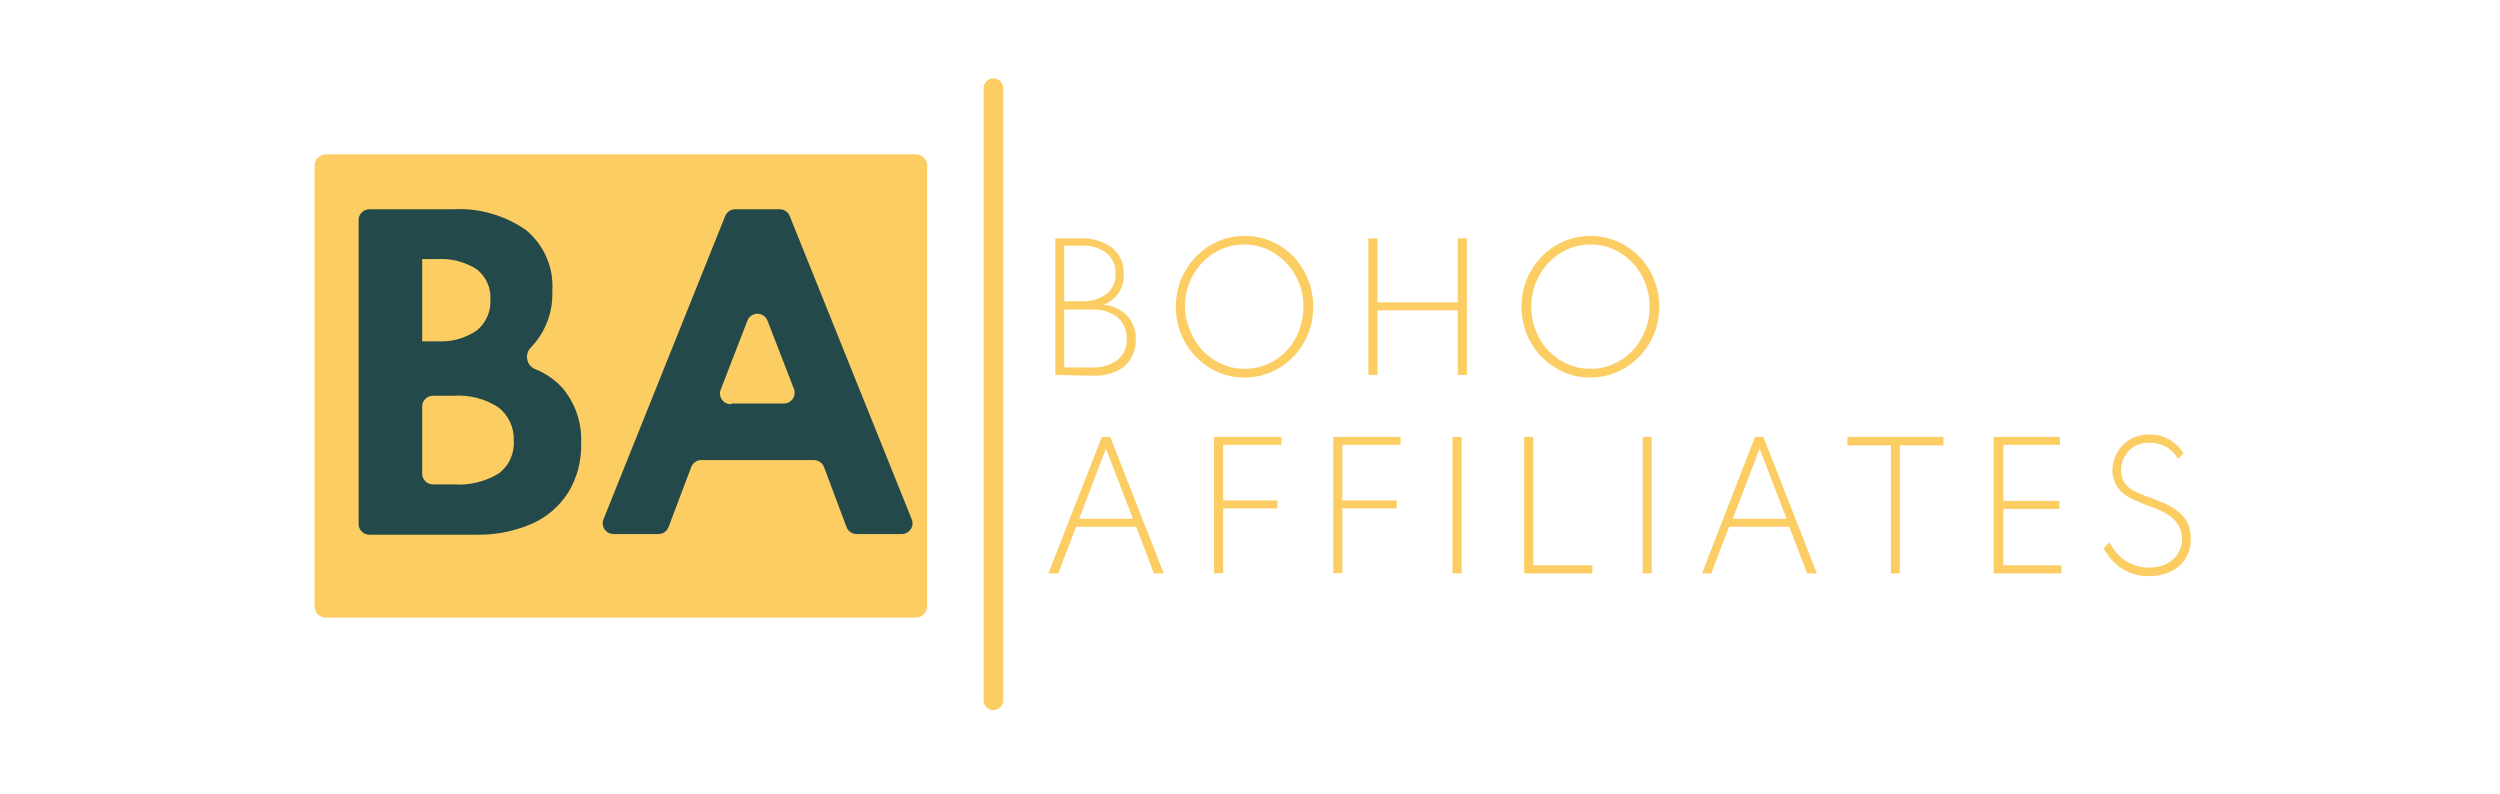 <svg width="255" height="81" viewBox="0 0 255 81" fill="none" xmlns="http://www.w3.org/2000/svg">
<path d="M93.421 15.744H33.234C32.6 15.744 32.086 16.258 32.086 16.892V61.847C32.086 62.481 32.6 62.994 33.234 62.994H93.421C94.055 62.994 94.57 62.481 94.57 61.847V16.892C94.57 16.258 94.055 15.744 93.421 15.744Z" fill="#FCCD63"/>
<path d="M36.578 53.376V22.444C36.578 22.153 36.694 21.874 36.9 21.668C37.105 21.462 37.385 21.347 37.676 21.347H46.12C48.782 21.189 51.422 21.926 53.617 23.439C54.537 24.187 55.264 25.144 55.737 26.231C56.211 27.317 56.416 28.501 56.336 29.683C56.38 30.739 56.209 31.794 55.835 32.783C55.461 33.771 54.89 34.675 54.158 35.438C53.998 35.593 53.88 35.786 53.813 35.999C53.746 36.211 53.733 36.437 53.775 36.656C53.817 36.875 53.912 37.08 54.053 37.253C54.193 37.426 54.374 37.562 54.58 37.648C55.666 38.079 56.637 38.754 57.417 39.623C58.702 41.18 59.363 43.158 59.275 45.174C59.338 46.954 58.88 48.714 57.958 50.237C57.062 51.644 55.769 52.753 54.242 53.426C52.443 54.207 50.495 54.587 48.534 54.54H37.727C37.572 54.547 37.418 54.522 37.274 54.466C37.131 54.41 37 54.324 36.892 54.214C36.783 54.104 36.7 53.973 36.645 53.828C36.591 53.684 36.569 53.53 36.578 53.376V53.376ZM43.063 34.813H44.566C46.001 34.908 47.428 34.522 48.619 33.716C49.087 33.339 49.458 32.856 49.701 32.308C49.945 31.759 50.054 31.16 50.02 30.561C50.057 29.972 49.95 29.384 49.709 28.846C49.467 28.308 49.099 27.837 48.636 27.473C47.425 26.7 45.999 26.334 44.566 26.426H43.063V34.813ZM43.063 48.313C43.063 48.604 43.179 48.883 43.384 49.089C43.59 49.294 43.87 49.41 44.161 49.41H46.272C47.881 49.522 49.486 49.133 50.865 48.296C51.385 47.909 51.798 47.396 52.067 46.806C52.336 46.216 52.451 45.568 52.402 44.921C52.429 44.274 52.301 43.63 52.027 43.043C51.754 42.456 51.344 41.942 50.831 41.546C49.479 40.67 47.879 40.255 46.272 40.365H44.161C43.87 40.365 43.59 40.481 43.384 40.686C43.179 40.892 43.063 41.171 43.063 41.462V48.313Z" fill="#23494A"/>
<path d="M61.555 52.971L73.967 22.039C74.049 21.833 74.191 21.657 74.375 21.533C74.558 21.41 74.775 21.345 74.997 21.347H79.54C79.758 21.348 79.972 21.415 80.152 21.538C80.333 21.661 80.472 21.836 80.553 22.039L92.999 52.971C93.066 53.138 93.09 53.319 93.07 53.498C93.05 53.676 92.986 53.847 92.884 53.996C92.782 54.144 92.646 54.265 92.486 54.348C92.326 54.431 92.149 54.474 91.969 54.472H87.376C87.152 54.473 86.934 54.406 86.749 54.279C86.565 54.152 86.424 53.973 86.345 53.764L84.049 47.638C83.968 47.431 83.826 47.252 83.642 47.126C83.459 46.999 83.242 46.931 83.019 46.929H71.535C71.312 46.929 71.093 46.996 70.909 47.123C70.725 47.249 70.584 47.429 70.505 47.638L68.191 53.764C68.11 53.971 67.969 54.15 67.785 54.276C67.602 54.403 67.384 54.471 67.161 54.472H62.568C62.389 54.471 62.214 54.427 62.056 54.343C61.899 54.258 61.764 54.137 61.665 53.989C61.565 53.841 61.502 53.671 61.483 53.493C61.464 53.316 61.489 53.136 61.555 52.971V52.971ZM74.575 41.158H79.962C80.141 41.157 80.316 41.112 80.474 41.028C80.631 40.944 80.765 40.822 80.865 40.674C80.965 40.526 81.027 40.356 81.046 40.179C81.066 40.002 81.041 39.822 80.975 39.656L78.29 32.721C78.213 32.51 78.072 32.328 77.888 32.2C77.704 32.071 77.484 32.003 77.26 32.003C77.035 32.003 76.816 32.071 76.632 32.2C76.448 32.328 76.307 32.51 76.23 32.721L73.545 39.656C73.463 39.827 73.427 40.015 73.44 40.203C73.452 40.391 73.513 40.573 73.617 40.731C73.721 40.889 73.863 41.017 74.031 41.104C74.199 41.191 74.386 41.233 74.575 41.226V41.158Z" fill="#23494A"/>
<path d="M101.325 8.994V71.432" stroke="#FCCD63" stroke-width="2" stroke-miterlimit="10" stroke-linecap="round"/>
<path d="M107.64 38.239V24.317H110.325C111.462 24.274 112.578 24.626 113.483 25.312C113.861 25.628 114.159 26.028 114.356 26.479C114.552 26.93 114.641 27.42 114.615 27.911C114.666 28.593 114.492 29.272 114.12 29.845C113.748 30.418 113.198 30.853 112.555 31.084C113.473 31.163 114.334 31.563 114.986 32.214C115.58 32.874 115.889 33.741 115.848 34.627C115.862 35.327 115.68 36.017 115.324 36.619C114.964 37.178 114.447 37.618 113.838 37.884C113.101 38.193 112.307 38.343 111.508 38.323L107.64 38.239ZM108.552 30.729H110.241C111.173 30.788 112.097 30.526 112.859 29.987C113.168 29.74 113.413 29.423 113.575 29.062C113.737 28.701 113.809 28.306 113.787 27.911C113.812 27.511 113.741 27.111 113.579 26.744C113.417 26.377 113.17 26.054 112.859 25.802C112.097 25.263 111.173 25.001 110.241 25.059H108.552V30.729ZM108.552 37.479H111.322C112.267 37.539 113.204 37.271 113.973 36.72C114.292 36.458 114.545 36.124 114.709 35.746C114.874 35.367 114.946 34.955 114.919 34.543C114.938 34.13 114.862 33.718 114.698 33.338C114.535 32.958 114.287 32.62 113.973 32.349C113.207 31.79 112.269 31.515 111.322 31.573H108.552V37.479Z" fill="#FCCD63"/>
<path d="M126.96 38.509C126.019 38.516 125.087 38.326 124.224 37.952C123.387 37.583 122.63 37.056 121.995 36.399C121.348 35.737 120.832 34.958 120.475 34.104C119.755 32.294 119.755 30.278 120.475 28.468C120.832 27.614 121.348 26.836 121.995 26.173C122.63 25.517 123.387 24.989 124.224 24.621C125.089 24.253 126.019 24.064 126.96 24.064C127.9 24.064 128.83 24.253 129.695 24.621C130.537 24.989 131.3 25.516 131.941 26.173C132.571 26.839 133.069 27.618 133.411 28.468C134.131 30.278 134.131 32.294 133.411 34.104C133.059 34.957 132.549 35.736 131.908 36.399C131.266 37.056 130.503 37.584 129.662 37.952C128.809 38.321 127.889 38.511 126.96 38.509ZM126.96 37.614C127.774 37.627 128.581 37.46 129.324 37.125C130.047 36.804 130.701 36.345 131.249 35.775C132.357 34.544 132.96 32.941 132.938 31.286C132.961 30.058 132.625 28.85 131.971 27.81C131.317 26.77 130.374 25.943 129.256 25.431C128.511 25.104 127.706 24.937 126.892 24.941C126.084 24.937 125.284 25.104 124.545 25.431C123.078 26.097 121.927 27.308 121.336 28.806C121.016 29.593 120.855 30.436 120.863 31.286C120.875 32.136 121.059 32.974 121.404 33.75C121.691 34.504 122.127 35.193 122.687 35.775C123.229 36.353 123.884 36.812 124.612 37.125C125.349 37.46 126.151 37.627 126.96 37.614V37.614Z" fill="#FCCD63"/>
<path d="M139.575 38.239V24.317H140.503V30.848H148.694V24.317H149.623V38.239H148.694V31.657H140.503V38.239H139.575Z" fill="#FCCD63"/>
<path d="M162.22 38.509C161.28 38.516 160.348 38.326 159.485 37.952C158.648 37.583 157.891 37.056 157.256 36.399C156.609 35.737 156.093 34.958 155.736 34.104C155.016 32.294 155.016 30.278 155.736 28.468C156.093 27.614 156.609 26.836 157.256 26.173C157.891 25.517 158.648 24.989 159.485 24.621C160.35 24.253 161.28 24.064 162.22 24.064C163.161 24.064 164.091 24.253 164.956 24.621C165.798 24.989 166.56 25.516 167.202 26.173C167.844 26.837 168.354 27.615 168.705 28.468C169.425 30.278 169.425 32.294 168.705 34.104C168.349 34.959 167.833 35.737 167.185 36.399C166.544 37.056 165.781 37.584 164.939 37.952C164.081 38.324 163.156 38.513 162.22 38.509V38.509ZM162.22 37.614C163.035 37.627 163.842 37.46 164.585 37.125C165.308 36.804 165.962 36.345 166.51 35.775C167.064 35.189 167.5 34.501 167.793 33.75C168.107 32.967 168.268 32.13 168.266 31.286C168.266 30.437 168.106 29.595 167.793 28.806C167.202 27.308 166.052 26.097 164.585 25.431C163.84 25.104 163.034 24.937 162.22 24.941C161.412 24.937 160.612 25.104 159.873 25.431C158.406 26.097 157.256 27.308 156.665 28.806C156.344 29.593 156.184 30.436 156.192 31.286C156.182 32.131 156.343 32.969 156.665 33.75C156.952 34.504 157.388 35.193 157.948 35.775C158.49 36.353 159.145 36.812 159.873 37.125C160.61 37.46 161.411 37.627 162.22 37.614V37.614Z" fill="#FCCD63"/>
<path d="M106.931 58.489L112.386 44.567H113.247L118.702 58.489H117.705L115.881 53.73H109.768L107.944 58.489H106.931ZM110.072 52.92H115.561L112.808 45.765L110.072 52.92Z" fill="#FCCD63"/>
<path d="M123.835 58.489V44.567H130.692V45.377H124.291L124.764 45.056V51.806L124.291 51.047H130.303V51.857H124.291L124.764 51.097V58.438L123.835 58.489Z" fill="#FCCD63"/>
<path d="M135.994 58.489V44.567H142.851V45.377H136.45L136.923 45.056V51.806L136.45 51.047H142.462V51.857H136.45L136.923 51.097V58.438L135.994 58.489Z" fill="#FCCD63"/>
<path d="M148.153 58.489V44.567H149.082V58.489H148.153Z" fill="#FCCD63"/>
<path d="M155.466 58.489V44.567H156.394V57.662H162.423V58.489H155.466Z" fill="#FCCD63"/>
<path d="M167.557 58.489V44.567H168.469V58.489H167.557Z" fill="#FCCD63"/>
<path d="M173.603 58.489L179.007 44.567H179.868L185.323 58.489H184.326L182.502 53.73H176.372L174.548 58.489H173.603ZM176.744 52.92H182.232L179.479 45.765L176.744 52.92Z" fill="#FCCD63"/>
<path d="M192.871 58.489V45.428H188.43V44.567H198.225V45.428H193.783V58.489H192.871Z" fill="#FCCD63"/>
<path d="M203.358 58.489V44.567H210.113V45.377H204.338V51.097H210.063V51.907H204.338V57.662H210.265V58.489H203.358Z" fill="#FCCD63"/>
<path d="M219.148 58.759C218.489 58.773 217.834 58.653 217.223 58.404C216.724 58.2 216.262 57.914 215.855 57.561C215.536 57.276 215.247 56.96 214.994 56.616C214.791 56.312 214.656 56.076 214.572 55.924L215.163 55.316C215.461 55.885 215.855 56.399 216.328 56.835C216.939 57.36 217.683 57.708 218.478 57.839C219.273 57.97 220.089 57.879 220.837 57.578C221.305 57.382 221.712 57.064 222.015 56.657C222.318 56.25 222.505 55.769 222.557 55.264C222.609 54.76 222.524 54.251 222.31 53.79C222.096 53.33 221.762 52.936 221.343 52.65C220.966 52.379 220.558 52.152 220.128 51.975C219.672 51.789 219.216 51.604 218.726 51.435L217.679 50.996C217.299 50.828 216.941 50.612 216.615 50.355C216.274 50.089 215.993 49.756 215.787 49.376C215.567 48.937 215.457 48.45 215.467 47.959C215.474 46.998 215.856 46.078 216.53 45.394C216.864 45.048 217.267 44.778 217.713 44.601C218.701 44.218 219.797 44.218 220.786 44.601C221.217 44.783 221.616 45.034 221.968 45.343C222.264 45.598 222.515 45.901 222.711 46.237L222.171 46.811C222.004 46.517 221.793 46.25 221.546 46.018C221.253 45.753 220.916 45.542 220.55 45.394C220.129 45.233 219.682 45.153 219.232 45.157C218.681 45.141 218.136 45.281 217.662 45.562C217.248 45.825 216.91 46.192 216.682 46.626C216.457 47.039 216.34 47.504 216.345 47.976C216.329 48.365 216.423 48.751 216.615 49.089C216.785 49.392 217.022 49.651 217.307 49.849C217.608 50.054 217.931 50.224 218.27 50.355C218.608 50.507 218.945 50.625 219.283 50.743C219.621 50.861 220.296 51.131 220.803 51.351C221.278 51.561 221.726 51.827 222.137 52.144C222.54 52.442 222.87 52.829 223.1 53.274C223.357 53.798 223.479 54.379 223.454 54.962C223.484 55.674 223.297 56.378 222.917 56.981C222.537 57.584 221.982 58.057 221.327 58.337C220.64 58.637 219.896 58.781 219.148 58.759V58.759Z" fill="#FCCD63"/>
</svg>
